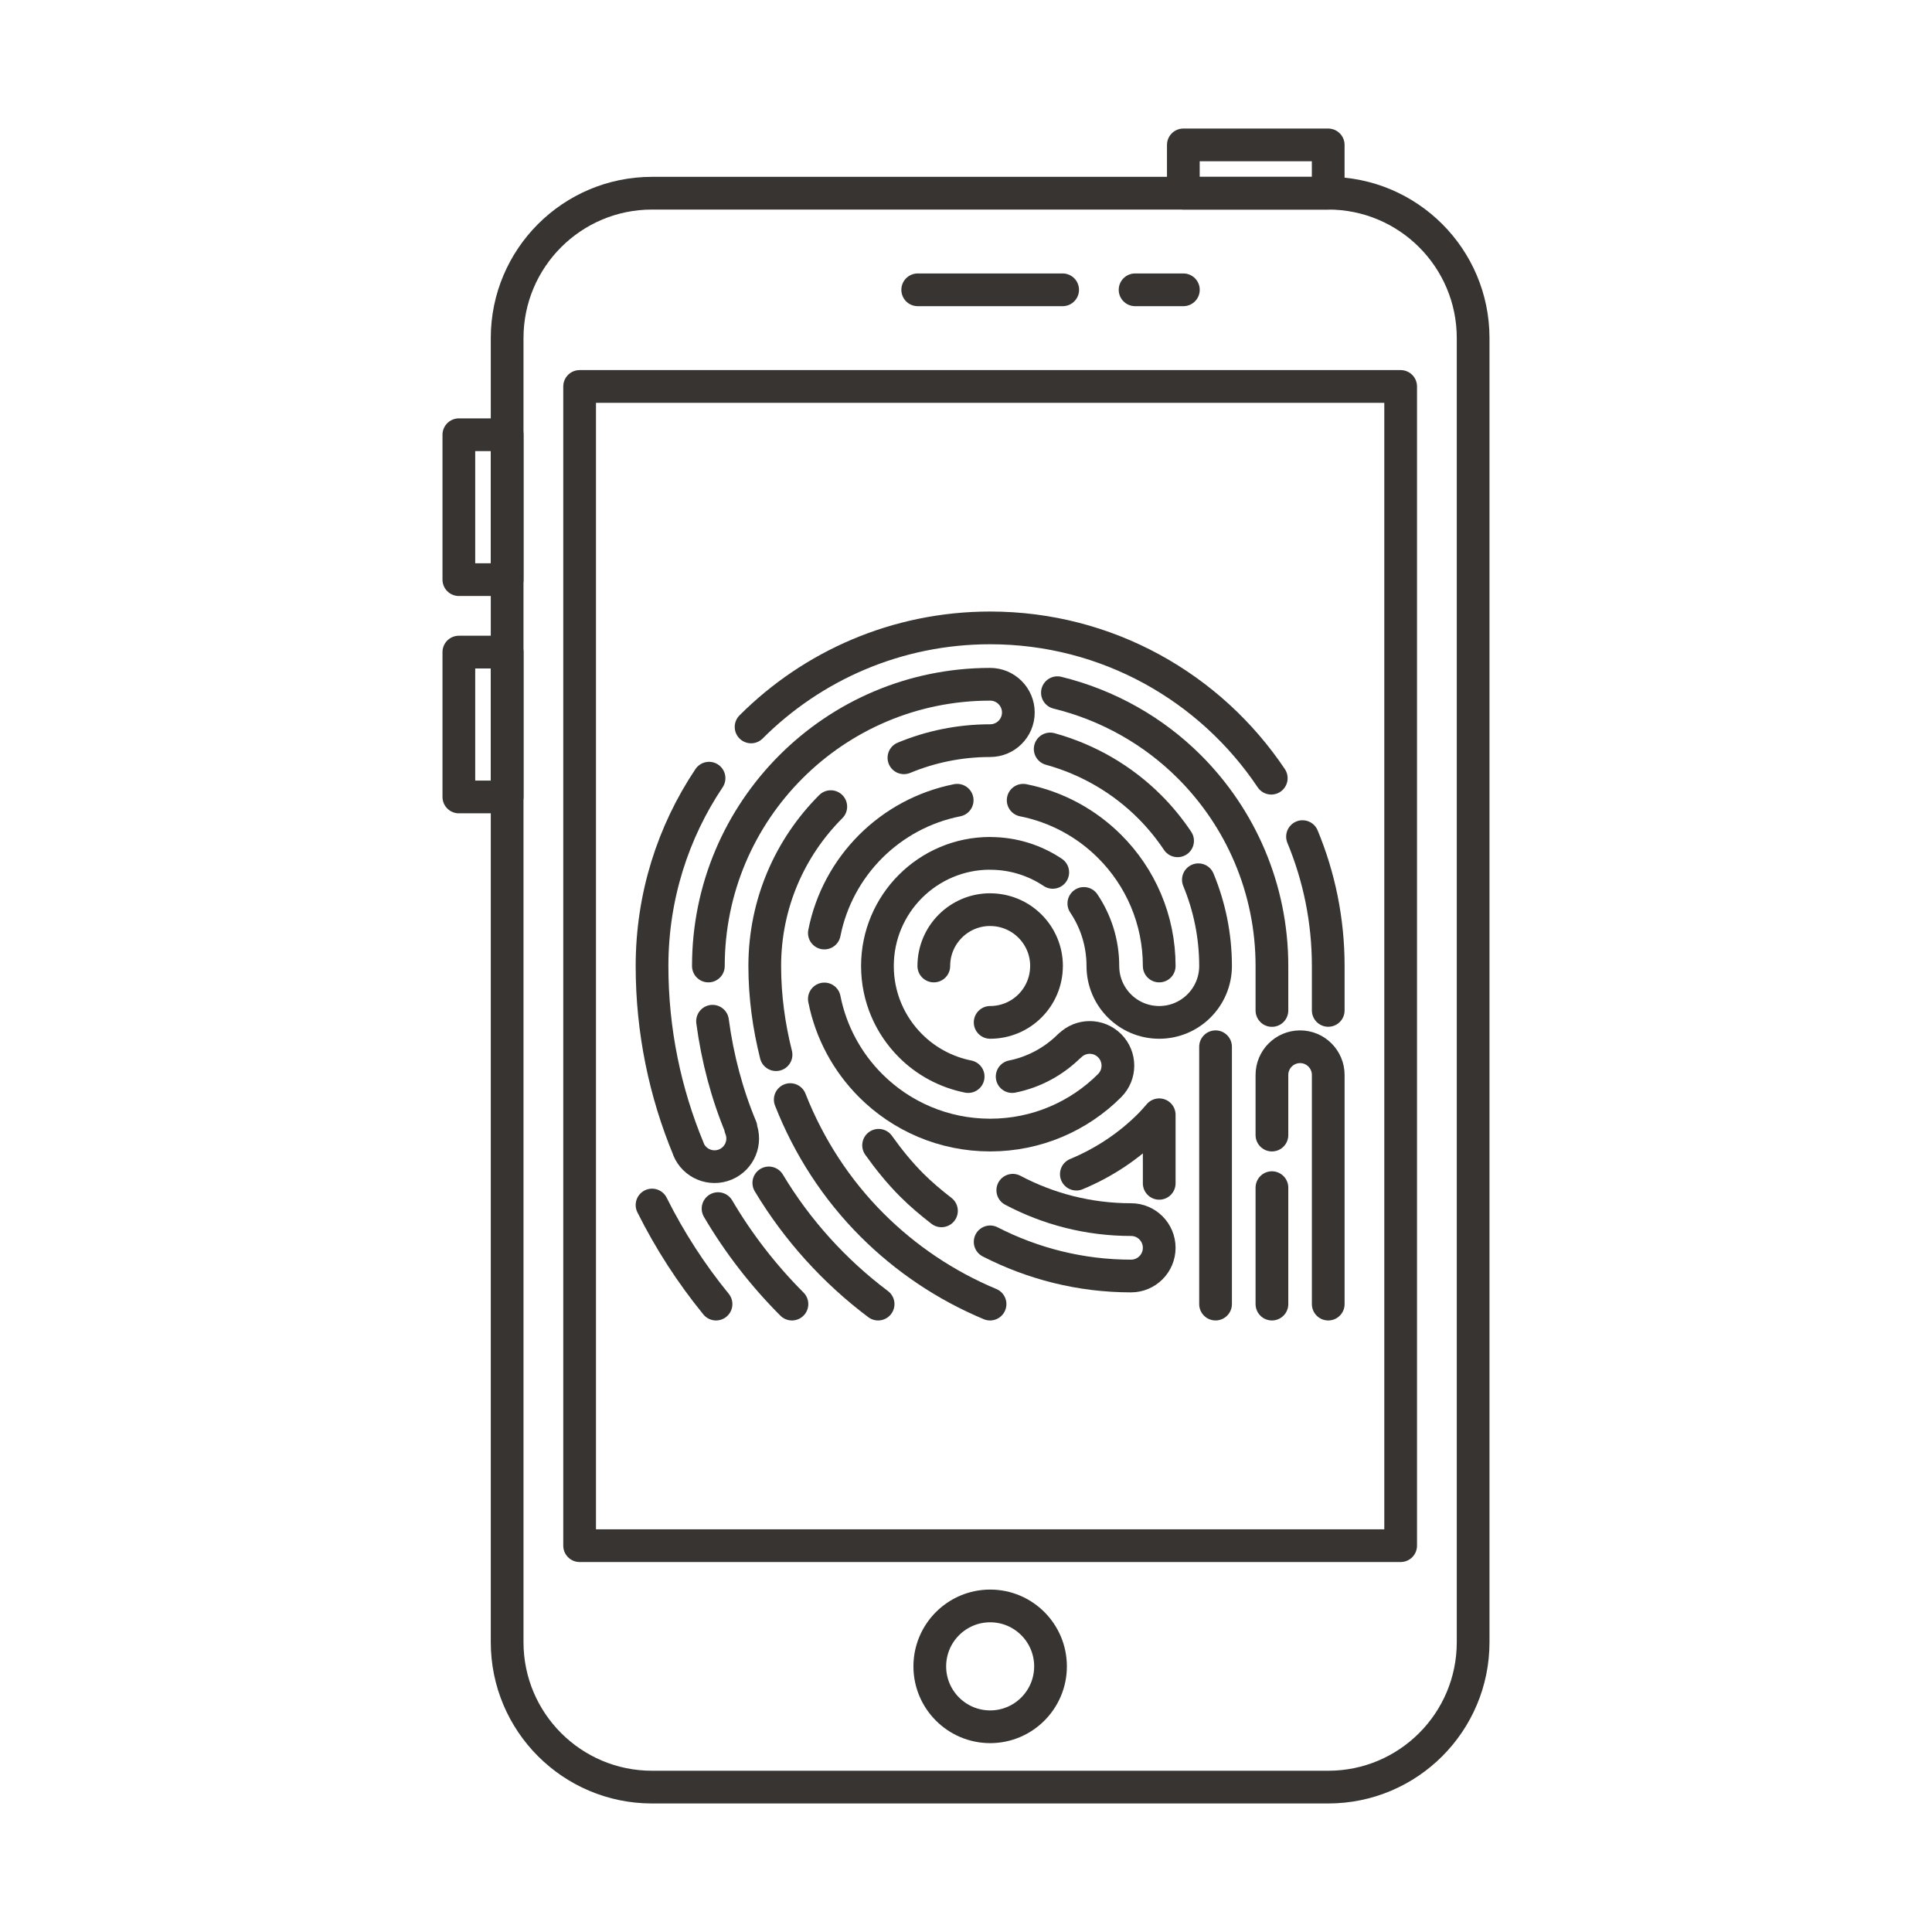 <?xml version="1.0" encoding="utf-8"?>
<!-- Generator: Adobe Illustrator 16.0.0, SVG Export Plug-In . SVG Version: 6.00 Build 0)  -->
<!DOCTYPE svg PUBLIC "-//W3C//DTD SVG 1.0//EN" "http://www.w3.org/TR/2001/REC-SVG-20010904/DTD/svg10.dtd">
<svg version="1.0" id="Layer_1" xmlns="http://www.w3.org/2000/svg" xmlns:xlink="http://www.w3.org/1999/xlink" x="0px" y="0px"
	 width="708.66px" height="708.66px" viewBox="0 0 708.66 708.66" enable-background="new 0 0 708.66 708.66" xml:space="preserve">
<g>
	<path fill="none" stroke="#373431" stroke-width="12" stroke-linecap="round" stroke-linejoin="round" stroke-miterlimit="10" d="
		M389.776,106.303h-53.161H389.776z"/>
	<path fill="none" stroke="#373431" stroke-width="12" stroke-linecap="round" stroke-linejoin="round" stroke-miterlimit="10" d="
		M434.062,106.303H416.35H434.062z"/>
	<path fill="none" stroke="#373431" stroke-width="12" stroke-linecap="round" stroke-linejoin="round" stroke-miterlimit="10" d="
		M385.333,611.227c0,12.207-9.911,22.156-22.131,22.156c-12.231,0-22.155-9.949-22.155-22.156c0-12.23,9.924-22.168,22.155-22.168
		C375.422,589.059,385.333,598.996,385.333,611.227z"/>
	
		<rect x="434.051" y="53.154" fill="none" stroke="#373431" stroke-width="12" stroke-linecap="round" stroke-linejoin="round" stroke-miterlimit="10" width="53.137" height="17.713"/>
	
		<rect x="168.308" y="159.464" fill="none" stroke="#373431" stroke-width="12" stroke-linecap="round" stroke-linejoin="round" stroke-miterlimit="10" width="17.711" height="53.148"/>
	
		<rect x="168.308" y="239.187" fill="none" stroke="#373431" stroke-width="12" stroke-linecap="round" stroke-linejoin="round" stroke-miterlimit="10" width="17.711" height="53.136"/>
	<path fill="none" stroke="#373431" stroke-width="12" stroke-linecap="round" stroke-linejoin="round" stroke-miterlimit="10" d="
		M540.347,124.027v-0.012c0-29.357-23.803-53.148-53.16-53.148h-248.02c-29.357,0-53.148,23.803-53.148,53.148v0.012v478.325
		c0,29.371,23.816,53.162,53.148,53.162h248.02c29.357,0,53.16-23.791,53.16-53.162V124.027z"/>
	
		<rect x="212.606" y="141.751" fill="none" stroke="#373431" stroke-width="12" stroke-linecap="round" stroke-linejoin="round" stroke-miterlimit="10" width="301.155" height="425.202"/>
	<path fill="none" stroke="#373431" stroke-width="12" stroke-linecap="round" stroke-linejoin="round" stroke-miterlimit="10" d="
		M445.867,383.947v94.396V383.947z"/>
	<path fill="none" stroke="#373431" stroke-width="12" stroke-linecap="round" stroke-linejoin="round" stroke-miterlimit="10" d="
		M466.545,435.631v42.713V435.631z"/>
	<path fill="none" stroke="#373431" stroke-width="12" stroke-linecap="round" stroke-linejoin="round" stroke-miterlimit="10" d="
		M466.545,370.643v-16.309c0-28.539-11.572-54.369-30.272-73.07c-13.122-13.109-29.797-22.619-48.413-27.184
		c18.616,4.564,35.291,14.074,48.413,27.184c18.7,18.701,30.272,44.531,30.272,73.07V370.643z"/>
	<path fill="none" stroke="#373431" stroke-width="12" stroke-linecap="round" stroke-linejoin="round" stroke-miterlimit="10" d="
		M342.523,354.333c0-11.426,9.253-20.678,20.666-20.678v0.012c11.426,0,20.679,9.253,20.679,20.666h-0.012
		c0,11.426-9.241,20.678-20.667,20.678c11.426,0,20.667-9.252,20.667-20.678h0.012c0-11.413-9.253-20.666-20.679-20.666v-0.012
		C351.776,333.656,342.523,342.908,342.523,354.333z"/>
	<path fill="none" stroke="#373431" stroke-width="12" stroke-linecap="round" stroke-linejoin="round" stroke-miterlimit="10" d="
		M487.199,478.344v-84.045c0-5.713-4.627-10.352-10.314-10.352c-5.713,0-10.34,4.639-10.34,10.352v22.045v-22.045
		c0-5.713,4.627-10.352,10.34-10.352c5.688,0,10.314,4.639,10.314,10.352V478.344z"/>
	<path fill="none" stroke="#373431" stroke-width="12" stroke-linecap="round" stroke-linejoin="round" stroke-miterlimit="10" d="
		M262.642,478.344c-9.094-11.146-16.98-23.328-23.475-36.34C245.662,455.016,253.549,467.197,262.642,478.344z"/>
	<path fill="none" stroke="#373431" stroke-width="12" stroke-linecap="round" stroke-linejoin="round" stroke-miterlimit="10" d="
		M263.386,443.322c7.531,12.805,16.662,24.572,27.1,35.021C280.049,467.895,270.918,456.127,263.386,443.322z"/>
	<path fill="none" stroke="#373431" stroke-width="12" stroke-linecap="round" stroke-linejoin="round" stroke-miterlimit="10" d="
		M282.002,433.898c10.376,17.297,24.035,32.385,40.088,44.445C306.037,466.283,292.378,451.195,282.002,433.898z"/>
	<path fill="none" stroke="#373431" stroke-width="12" stroke-linecap="round" stroke-linejoin="round" stroke-miterlimit="10" d="
		M425.201,434.045v-25.146c-1.16,1.318-2.295,2.648-3.553,3.895c-7.604,7.617-16.735,13.684-26.843,17.883
		c10.107-4.199,19.238-10.266,26.843-17.883c1.258-1.246,2.393-2.576,3.553-3.895V434.045z"/>
	<path fill="none" stroke="#373431" stroke-width="12" stroke-linecap="round" stroke-linejoin="round" stroke-miterlimit="10" d="
		M386.151,319.984c-6.567-4.395-14.453-6.958-22.962-6.958v-0.024c-11.413,0-21.752,4.639-29.234,12.109
		c-7.483,7.471-12.109,17.822-12.109,29.223c0,11.415,4.626,21.752,12.109,29.223c5.664,5.689,13,9.693,21.166,11.328
		c-8.166-1.635-15.502-5.639-21.166-11.328c-7.483-7.471-12.109-17.809-12.109-29.223c0-11.4,4.626-21.752,12.109-29.223
		c7.482-7.471,17.821-12.109,29.234-12.109v0.024C371.698,313.026,379.584,315.589,386.151,319.984z"/>
	<path fill="none" stroke="#373431" stroke-width="12" stroke-linecap="round" stroke-linejoin="round" stroke-miterlimit="10" d="
		M371.259,394.885c8.166-1.635,15.441-5.688,21.118-11.365l0.036,0.037c4.028-4.027,10.571-4.027,14.612,0.012
		c4.027,4.041,4.027,10.584,0,14.613h0.012c-11.219,11.229-26.733,18.162-43.848,18.162c-17.125,0-32.629-6.934-43.846-18.162
		c-8.509-8.521-14.539-19.482-16.969-31.764c2.43,12.281,8.46,23.242,16.969,31.764c11.217,11.229,26.721,18.162,43.846,18.162
		c17.114,0,32.629-6.934,43.848-18.162h-0.012c4.027-4.029,4.027-10.572,0-14.613c-4.041-4.039-10.584-4.039-14.612-0.012
		l-0.036-0.037C386.7,389.197,379.425,393.25,371.259,394.885z"/>
	<path fill="none" stroke="#373431" stroke-width="12" stroke-linecap="round" stroke-linejoin="round" stroke-miterlimit="10" d="
		M425.201,354.333c0-17.113-6.934-32.629-18.164-43.834c-8.496-8.509-19.482-14.539-31.738-16.969
		c12.256,2.43,23.242,8.46,31.738,16.969C418.267,321.705,425.201,337.22,425.201,354.333z"/>
	<path fill="none" stroke="#373431" stroke-width="12" stroke-linecap="round" stroke-linejoin="round" stroke-miterlimit="10" d="
		M302.375,342.237c2.43-12.269,8.46-23.229,16.969-31.75c8.508-8.496,19.481-14.526,31.749-16.956
		c-12.268,2.43-23.241,8.46-31.749,16.956C310.835,319.007,304.804,329.968,302.375,342.237z"/>
	<path fill="none" stroke="#373431" stroke-width="12" stroke-linecap="round" stroke-linejoin="round" stroke-miterlimit="10" d="
		M371.49,436.584c12.964,6.859,27.697,10.766,43.371,10.766c5.713,0,10.34,4.639,10.34,10.352c0,5.701-4.627,10.34-10.34,10.34
		c-18.615,0-36.145-4.578-51.672-12.525c15.527,7.947,33.057,12.525,51.672,12.525c5.713,0,10.34-4.639,10.34-10.34
		c0-5.713-4.627-10.352-10.34-10.352C399.187,447.35,384.454,443.443,371.49,436.584z"/>
	<path fill="none" stroke="#373431" stroke-width="12" stroke-linecap="round" stroke-linejoin="round" stroke-miterlimit="10" d="
		M322.272,420.092c3.687,5.188,7.702,10.133,12.194,14.637c3.395,3.381,7.068,6.469,10.865,9.41
		c-3.797-2.941-7.471-6.029-10.865-9.41C329.974,430.225,325.959,425.279,322.272,420.092z"/>
	<path fill="none" stroke="#373431" stroke-width="12" stroke-linecap="round" stroke-linejoin="round" stroke-miterlimit="10" d="
		M304.731,295.875c-14.978,14.967-24.218,35.633-24.218,58.459c0,11.231,1.525,22.094,4.138,32.52
		c-2.612-10.426-4.138-21.289-4.138-32.52C280.513,331.507,289.754,310.841,304.731,295.875z"/>
	<path fill="none" stroke="#373431" stroke-width="12" stroke-linecap="round" stroke-linejoin="round" stroke-miterlimit="10" d="
		M363.153,478.344c-16.296-6.801-30.993-16.711-43.298-29.016c-12.963-12.965-23.181-28.639-29.992-45.996
		c6.812,17.357,17.029,33.031,29.992,45.996C332.16,461.633,346.857,471.543,363.153,478.344z"/>
	<path fill="none" stroke="#373431" stroke-width="12" stroke-linecap="round" stroke-linejoin="round" stroke-miterlimit="10" d="
		M397.552,331.384c4.406,6.556,6.982,14.453,6.982,22.949c0,11.415,9.24,20.678,20.666,20.678c11.4,0,20.666-9.264,20.666-20.678
		c0-11.205-2.259-21.887-6.299-31.641c4.04,9.754,6.299,20.436,6.299,31.641c0,11.415-9.266,20.678-20.666,20.678
		c-11.426,0-20.666-9.264-20.666-20.678C404.535,345.837,401.959,337.94,397.552,331.384z"/>
	<path fill="none" stroke="#373431" stroke-width="12" stroke-linecap="round" stroke-linejoin="round" stroke-miterlimit="10" d="
		M385.211,274.72c13.965,3.857,26.489,11.207,36.449,21.167c3.821,3.809,7.252,8.008,10.279,12.524
		c-3.027-4.517-6.458-8.716-10.279-12.524C411.7,285.927,399.176,278.578,385.211,274.72z"/>
	<path fill="none" stroke="#373431" stroke-width="12" stroke-linecap="round" stroke-linejoin="round" stroke-miterlimit="10" d="
		M259.835,354.333c0-28.527,11.571-54.357,30.285-73.07c18.688-18.701,44.53-30.272,73.069-30.272c5.701,0,10.34,4.639,10.34,10.351
		c0,5.713-4.639,10.328-10.34,10.328c-11.205,0-21.887,2.246-31.627,6.286c9.74-4.04,20.422-6.286,31.627-6.286
		c5.701,0,10.34-4.615,10.34-10.328c0-5.712-4.639-10.351-10.34-10.351c-28.539,0-54.381,11.571-73.069,30.272
		C271.406,299.976,259.835,325.806,259.835,354.333z"/>
	<path fill="none" stroke="#373431" stroke-width="12" stroke-linecap="round" stroke-linejoin="round" stroke-miterlimit="10" d="
		M260.079,285.439c-13.196,19.701-20.911,43.395-20.911,68.895c0,23.829,4.798,46.508,13.404,67.211l-0.025,0.023
		c2.174,5.25,8.228,7.764,13.501,5.58c5.273-2.186,7.776-8.229,5.579-13.502l0.158-0.061c-5.127-12.268-8.605-25.365-10.425-39
		c1.819,13.635,5.298,26.732,10.425,39l-0.158,0.061c2.197,5.273-0.306,11.316-5.579,13.502c-5.273,2.184-11.327-0.33-13.501-5.58
		l0.025-0.023c-8.606-20.703-13.404-43.383-13.404-67.211C239.168,328.833,246.883,305.14,260.079,285.439z"/>
	<path fill="none" stroke="#373431" stroke-width="12" stroke-linecap="round" stroke-linejoin="round" stroke-miterlimit="10" d="
		M466.301,285.439c-22.253-33.228-60.118-55.127-103.111-55.127c-34.252,0-65.258,13.892-87.693,36.328
		c22.436-22.437,53.441-36.328,87.693-36.328C406.182,230.312,444.048,252.211,466.301,285.439z"/>
	<path fill="none" stroke="#373431" stroke-width="12" stroke-linecap="round" stroke-linejoin="round" stroke-miterlimit="10" d="
		M487.199,370.617v-16.284c0-16.82-3.369-32.836-9.436-47.46c6.066,14.624,9.436,30.64,9.436,47.46V370.617z"/>
</g>
</svg>

